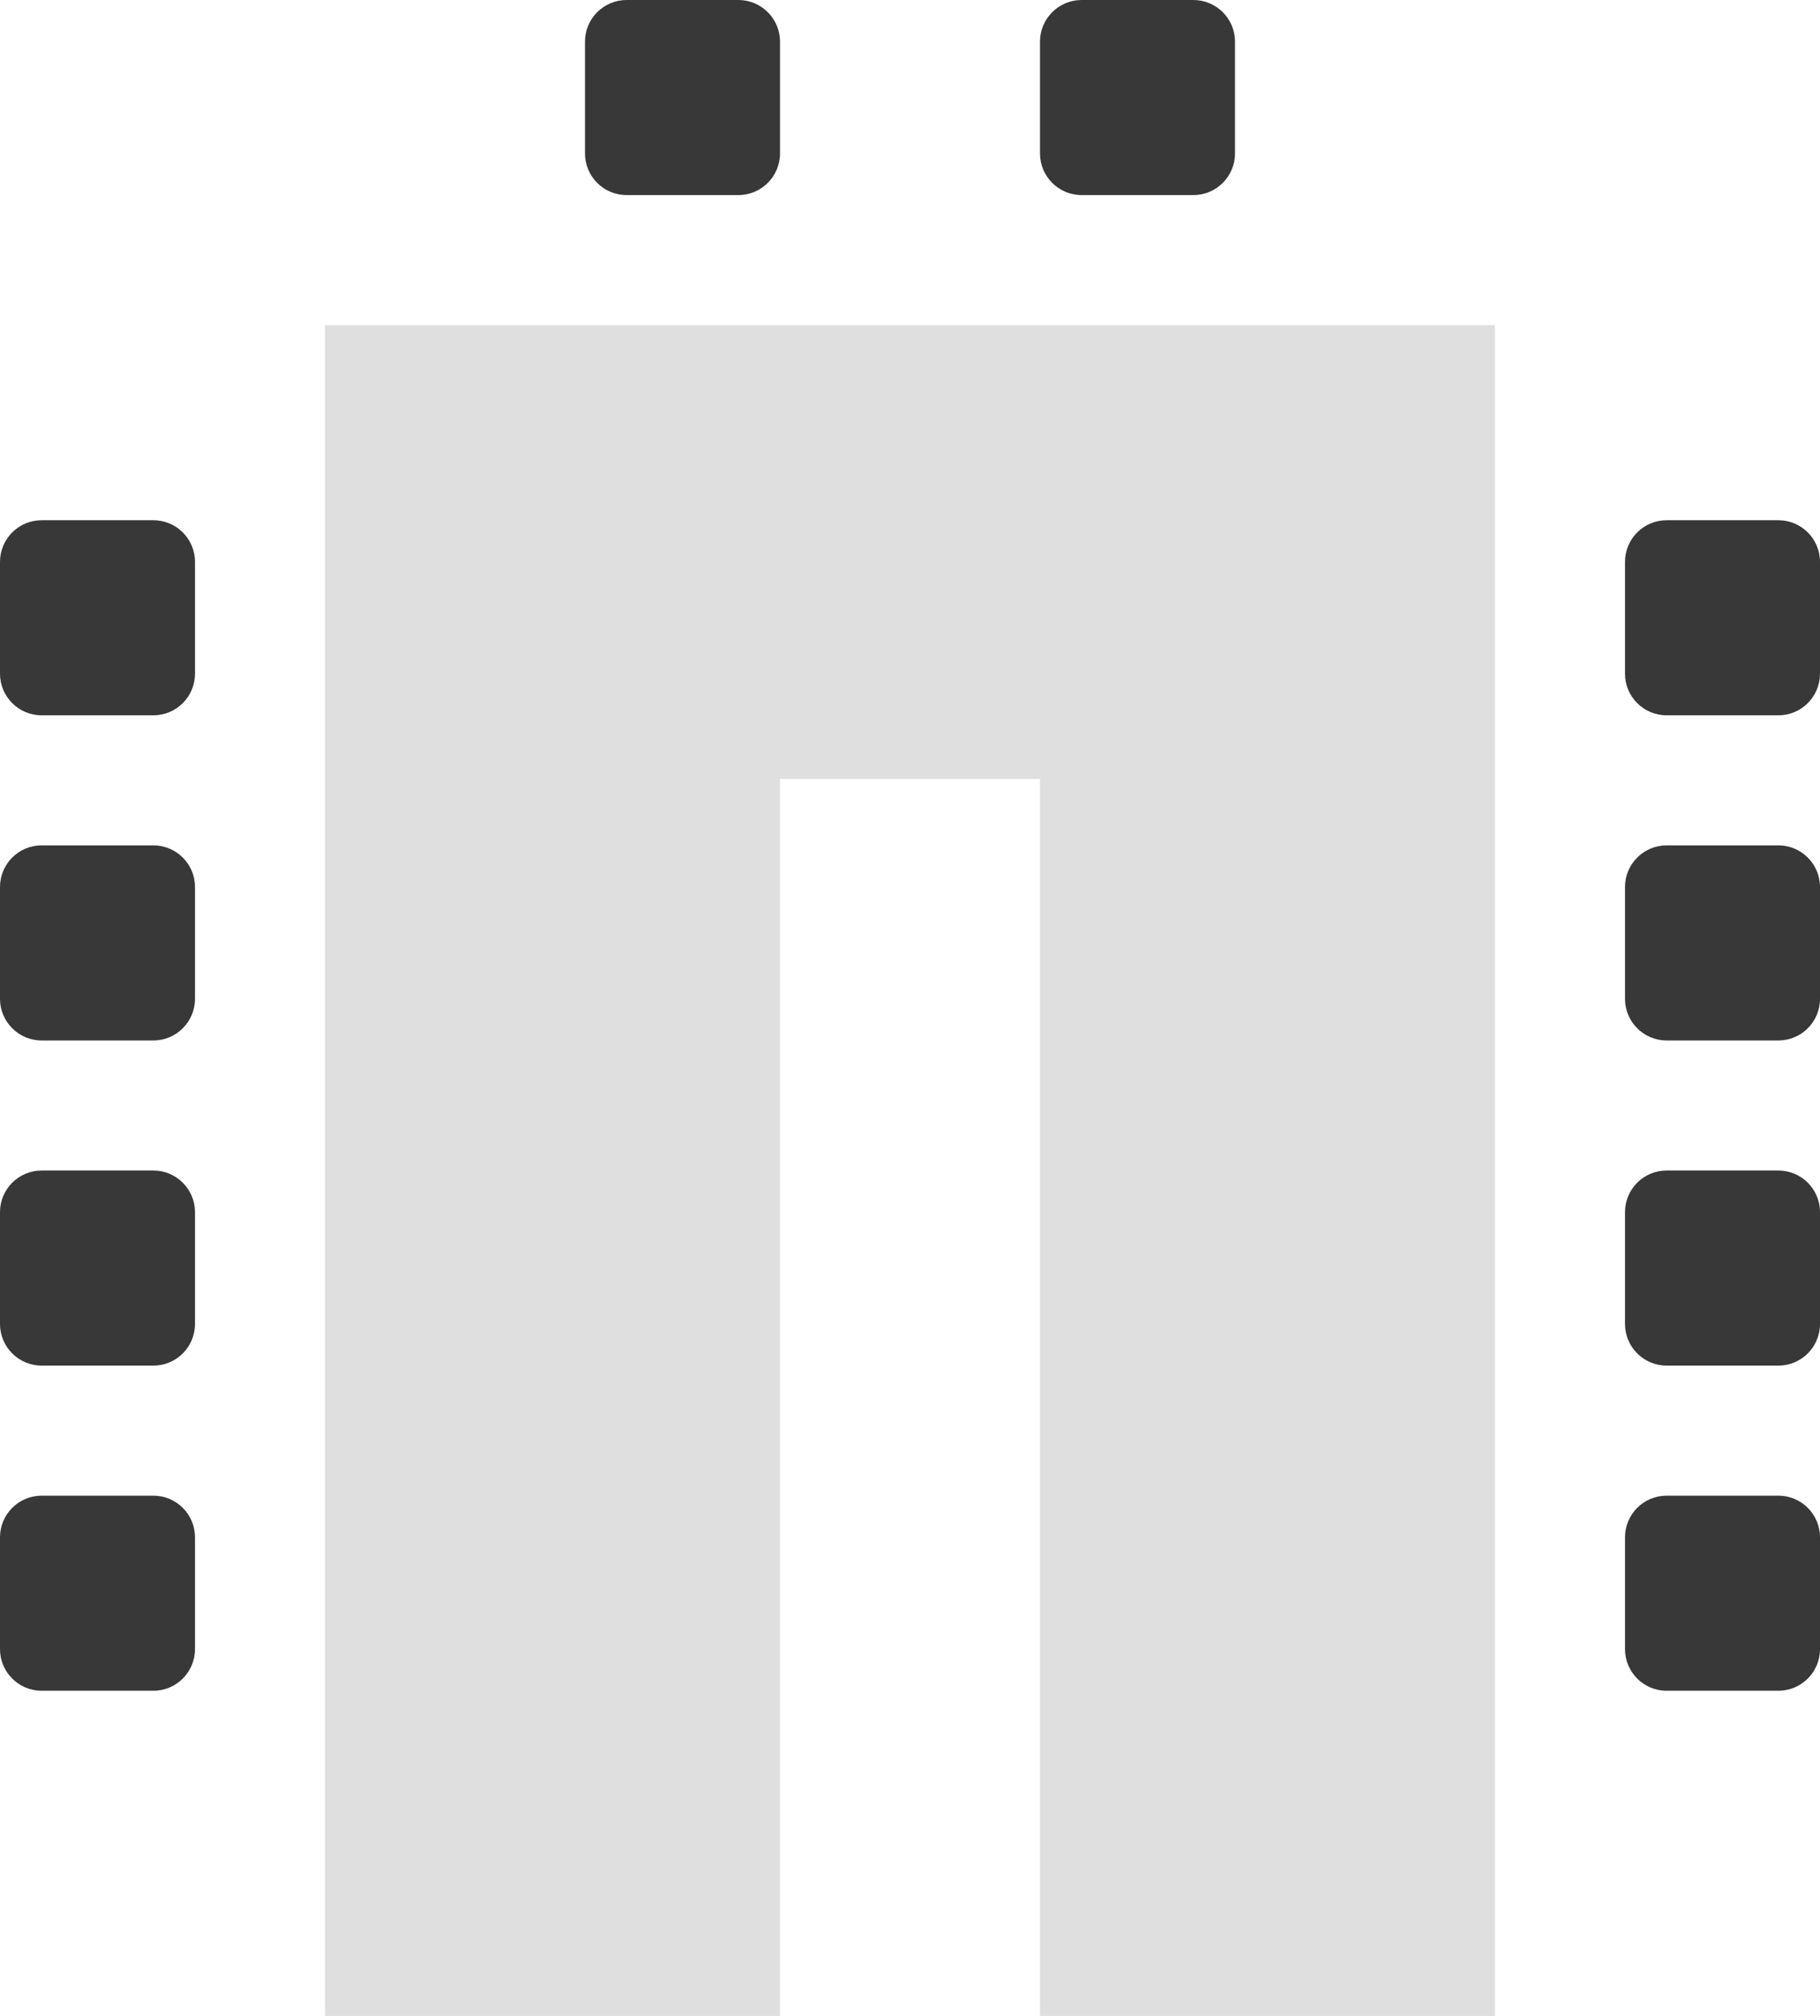 <svg width="28" height="31" viewBox="0 0 28 31" fill="none" xmlns="http://www.w3.org/2000/svg">
<path d="M25.64 11C25.287 11 25 10.713 25 10.36L25 8.64C25 8.287 25.287 8 25.64 8L27.36 8C27.713 8 28 8.287 28 8.64L28 10.36C28 10.713 27.713 11 27.36 11L25.64 11Z" fill="#383838"/>
<path d="M0.64 11C0.287 11 3.75757e-08 10.713 8.39276e-08 10.36L3.09475e-07 8.64C3.55827e-07 8.287 0.287 8 0.64 8L2.36 8C2.713 8 3 8.287 3 8.64L3 10.36C3 10.713 2.713 11 2.36 11L0.64 11Z" fill="#383838"/>
<path d="M25.64 16C25.287 16 25 15.713 25 15.36L25 13.64C25 13.287 25.287 13 25.64 13L27.36 13C27.713 13 28 13.287 28 13.64L28 15.36C28 15.713 27.713 16 27.36 16L25.64 16Z" fill="#383838"/>
<path d="M0.64 16C0.287 16 3.75757e-08 15.713 8.39276e-08 15.36L3.09475e-07 13.64C3.55827e-07 13.287 0.287 13 0.64 13L2.36 13C2.713 13 3 13.287 3 13.64L3 15.36C3 15.713 2.713 16 2.36 16L0.64 16Z" fill="#383838"/>
<path d="M25.64 21C25.287 21 25 20.713 25 20.36L25 18.64C25 18.287 25.287 18 25.64 18L27.36 18C27.713 18 28 18.287 28 18.64L28 20.36C28 20.713 27.713 21 27.36 21L25.64 21Z" fill="#383838"/>
<path d="M0.64 21C0.287 21 3.75757e-08 20.713 8.39276e-08 20.36L3.09475e-07 18.64C3.55827e-07 18.287 0.287 18 0.64 18L2.36 18C2.713 18 3 18.287 3 18.64L3 20.36C3 20.713 2.713 21 2.36 21L0.64 21Z" fill="#383838"/>
<path d="M25.64 26C25.287 26 25 25.713 25 25.36L25 23.64C25 23.287 25.287 23 25.64 23L27.36 23C27.713 23 28 23.287 28 23.64L28 25.36C28 25.713 27.713 26 27.36 26L25.64 26Z" fill="#383838"/>
<path d="M0.64 26C0.287 26 3.75757e-08 25.713 8.39276e-08 25.36L3.09475e-07 23.64C3.55827e-07 23.287 0.287 23 0.64 23L2.36 23C2.713 23 3 23.287 3 23.64L3 25.36C3 25.713 2.713 26 2.36 26L0.64 26Z" fill="#383838"/>
<path d="M5 5V31H12L12 11.978H16L16 31H23V5H5Z" fill="#DFDFDF"/>
<path d="M9.64 3C9.287 3 9 2.713 9 2.36L9 0.64C9 0.287 9.287 -4.39261e-07 9.64 -3.9291e-07L11.36 -1.67362e-07C11.713 -1.2101e-07 12 0.287 12 0.64L12 2.36C12 2.713 11.713 3 11.36 3L9.64 3Z" fill="#383838"/>
<path d="M16.64 3C16.287 3 16 2.713 16 2.36L16 0.64C16 0.287 16.287 -4.39261e-07 16.64 -3.9291e-07L18.36 -1.67362e-07C18.713 -1.2101e-07 19 0.287 19 0.64L19 2.36C19 2.713 18.713 3 18.36 3L16.64 3Z" fill="#383838"/>
</svg>
